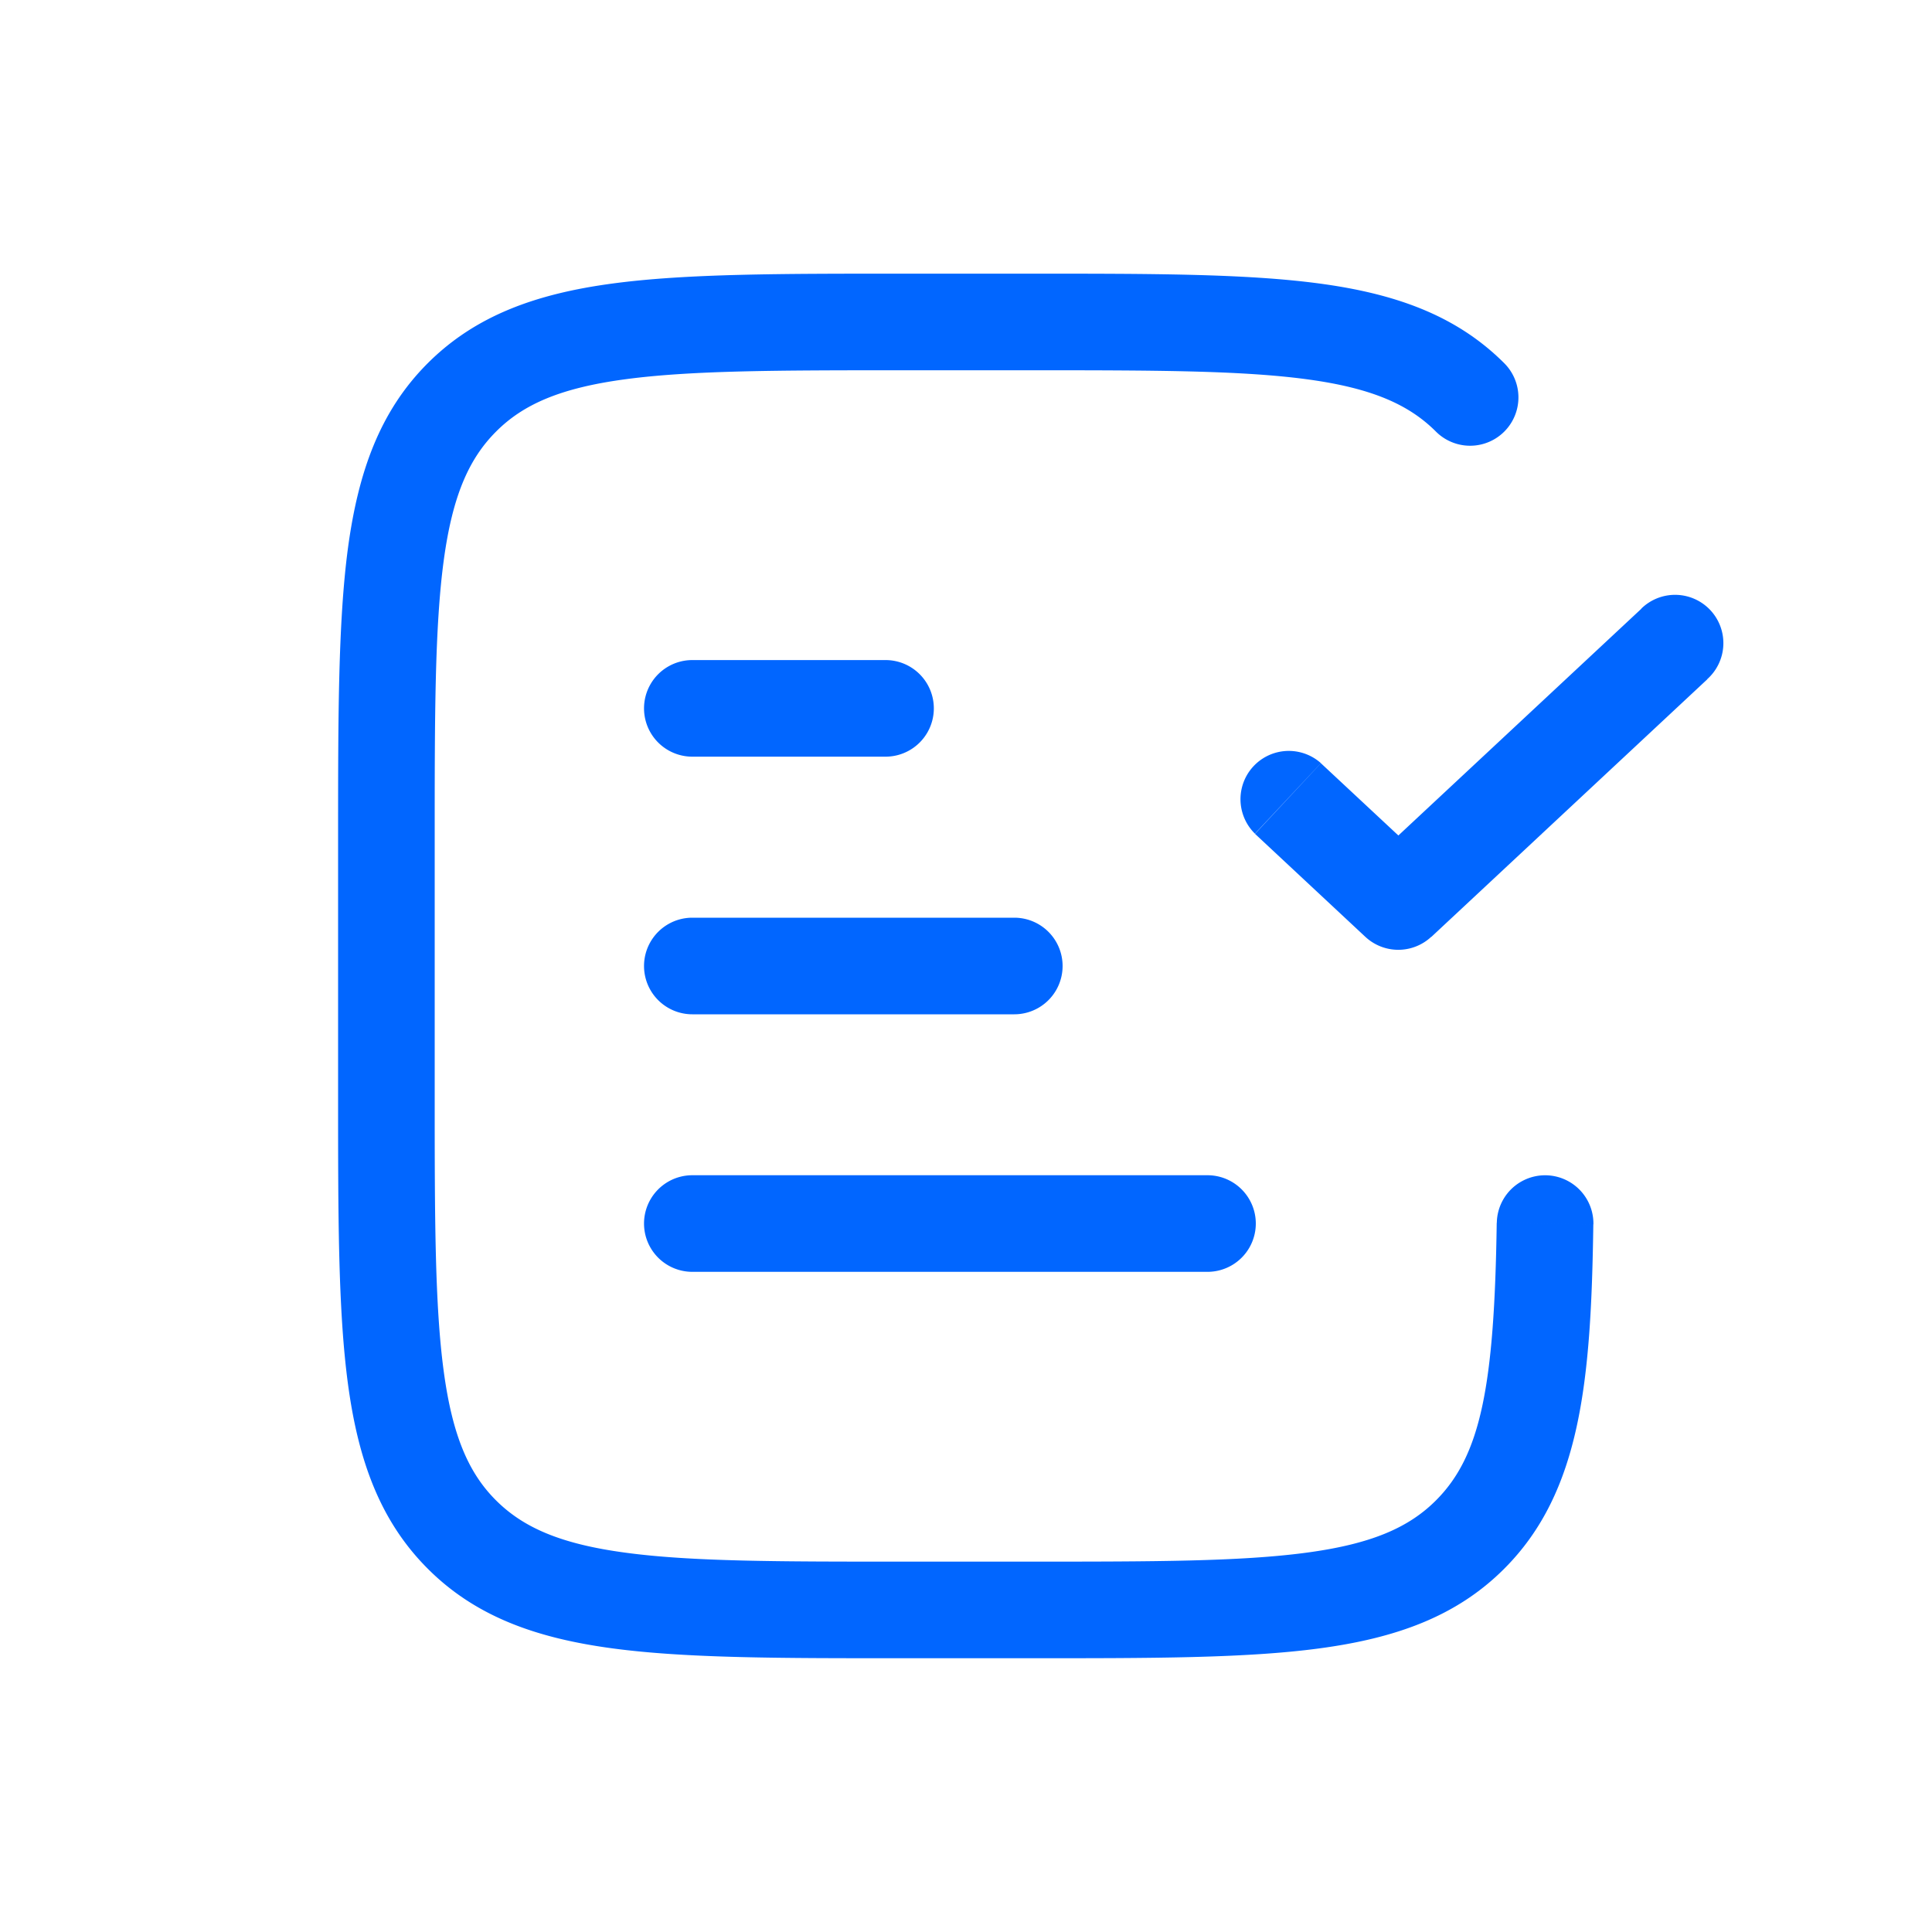 <svg xmlns="http://www.w3.org/2000/svg" width="20" height="20" fill="none"><path fill="#0166FF" d="M7.167 9.5a.5.5 0 1 0 0 1zm3.333 1a.5.5 0 0 0 0-1zM7.167 6.833a.5.5 0 1 0 0 1zm2 1a.5.5 0 0 0 0-1zm-2 4.333a.5.5 0 0 0 0 1zm5.333 1a.5.5 0 1 0 0-1zm2.719 2.72-.354-.354zm-.354-11.418a.5.5 0 1 0 .707-.708zm1.63 8.206a.5.5 0 0 0-1-.015zM13.674 7.9a.5.5 0 0 0-.683.73zm.801 1.432-.341.366a.5.5 0 0 0 .682 0l-.34-.366Zm3.198-2.301a.5.5 0 1 0-.682-.731zM7.167 10.5H10.5v-1H7.167zm0-2.667h2v-1h-2zm0 5.333H12.5v-1H7.167zm2.166-9.333h1.334v-1H9.333zm1.334 12.333H9.333v1h1.334zM4.5 11.333V8.666h-1v2.667zm4.833 4.833c-1.27 0-2.174 0-2.86-.093-.67-.09-1.056-.26-1.338-.541l-.707.707c.498.499 1.131.72 1.913.825.767.103 1.75.102 2.992.102zM3.5 11.333c0 1.243-.001 2.226.102 2.993.105.781.327 1.414.826 1.913l.707-.707c-.283-.282-.452-.669-.542-1.34-.092-.685-.093-1.588-.093-2.859zm7.167 5.833c1.243 0 2.225.001 2.992-.102.782-.105 1.415-.326 1.913-.825l-.707-.707c-.282.282-.668.451-1.339.541-.685.092-1.588.093-2.86.093v1Zm0-13.333c1.27 0 2.174.001 2.86.093.67.09 1.056.26 1.338.542l.707-.708c-.498-.498-1.131-.72-1.913-.825-.767-.103-1.75-.102-2.992-.102zm-1.334-1c-1.243 0-2.225-.001-2.992.102-.782.105-1.415.327-1.913.825l.707.708c.282-.283.668-.452 1.339-.542.685-.092 1.588-.093 2.86-.093zM4.5 8.666c0-1.27.001-2.174.093-2.86.09-.67.26-1.056.542-1.338l-.707-.708c-.5.5-.72 1.132-.826 1.914C3.5 6.44 3.5 7.424 3.5 8.666zm10.994 3.993c-.024 1.688-.165 2.409-.629 2.873l.707.707c.794-.794.899-1.947.922-3.565zm-2.502-4.027 1.143 1.067.682-.732-1.143-1.066zm1.825 1.067 2.857-2.667-.682-.731-2.857 2.666z"/></svg>